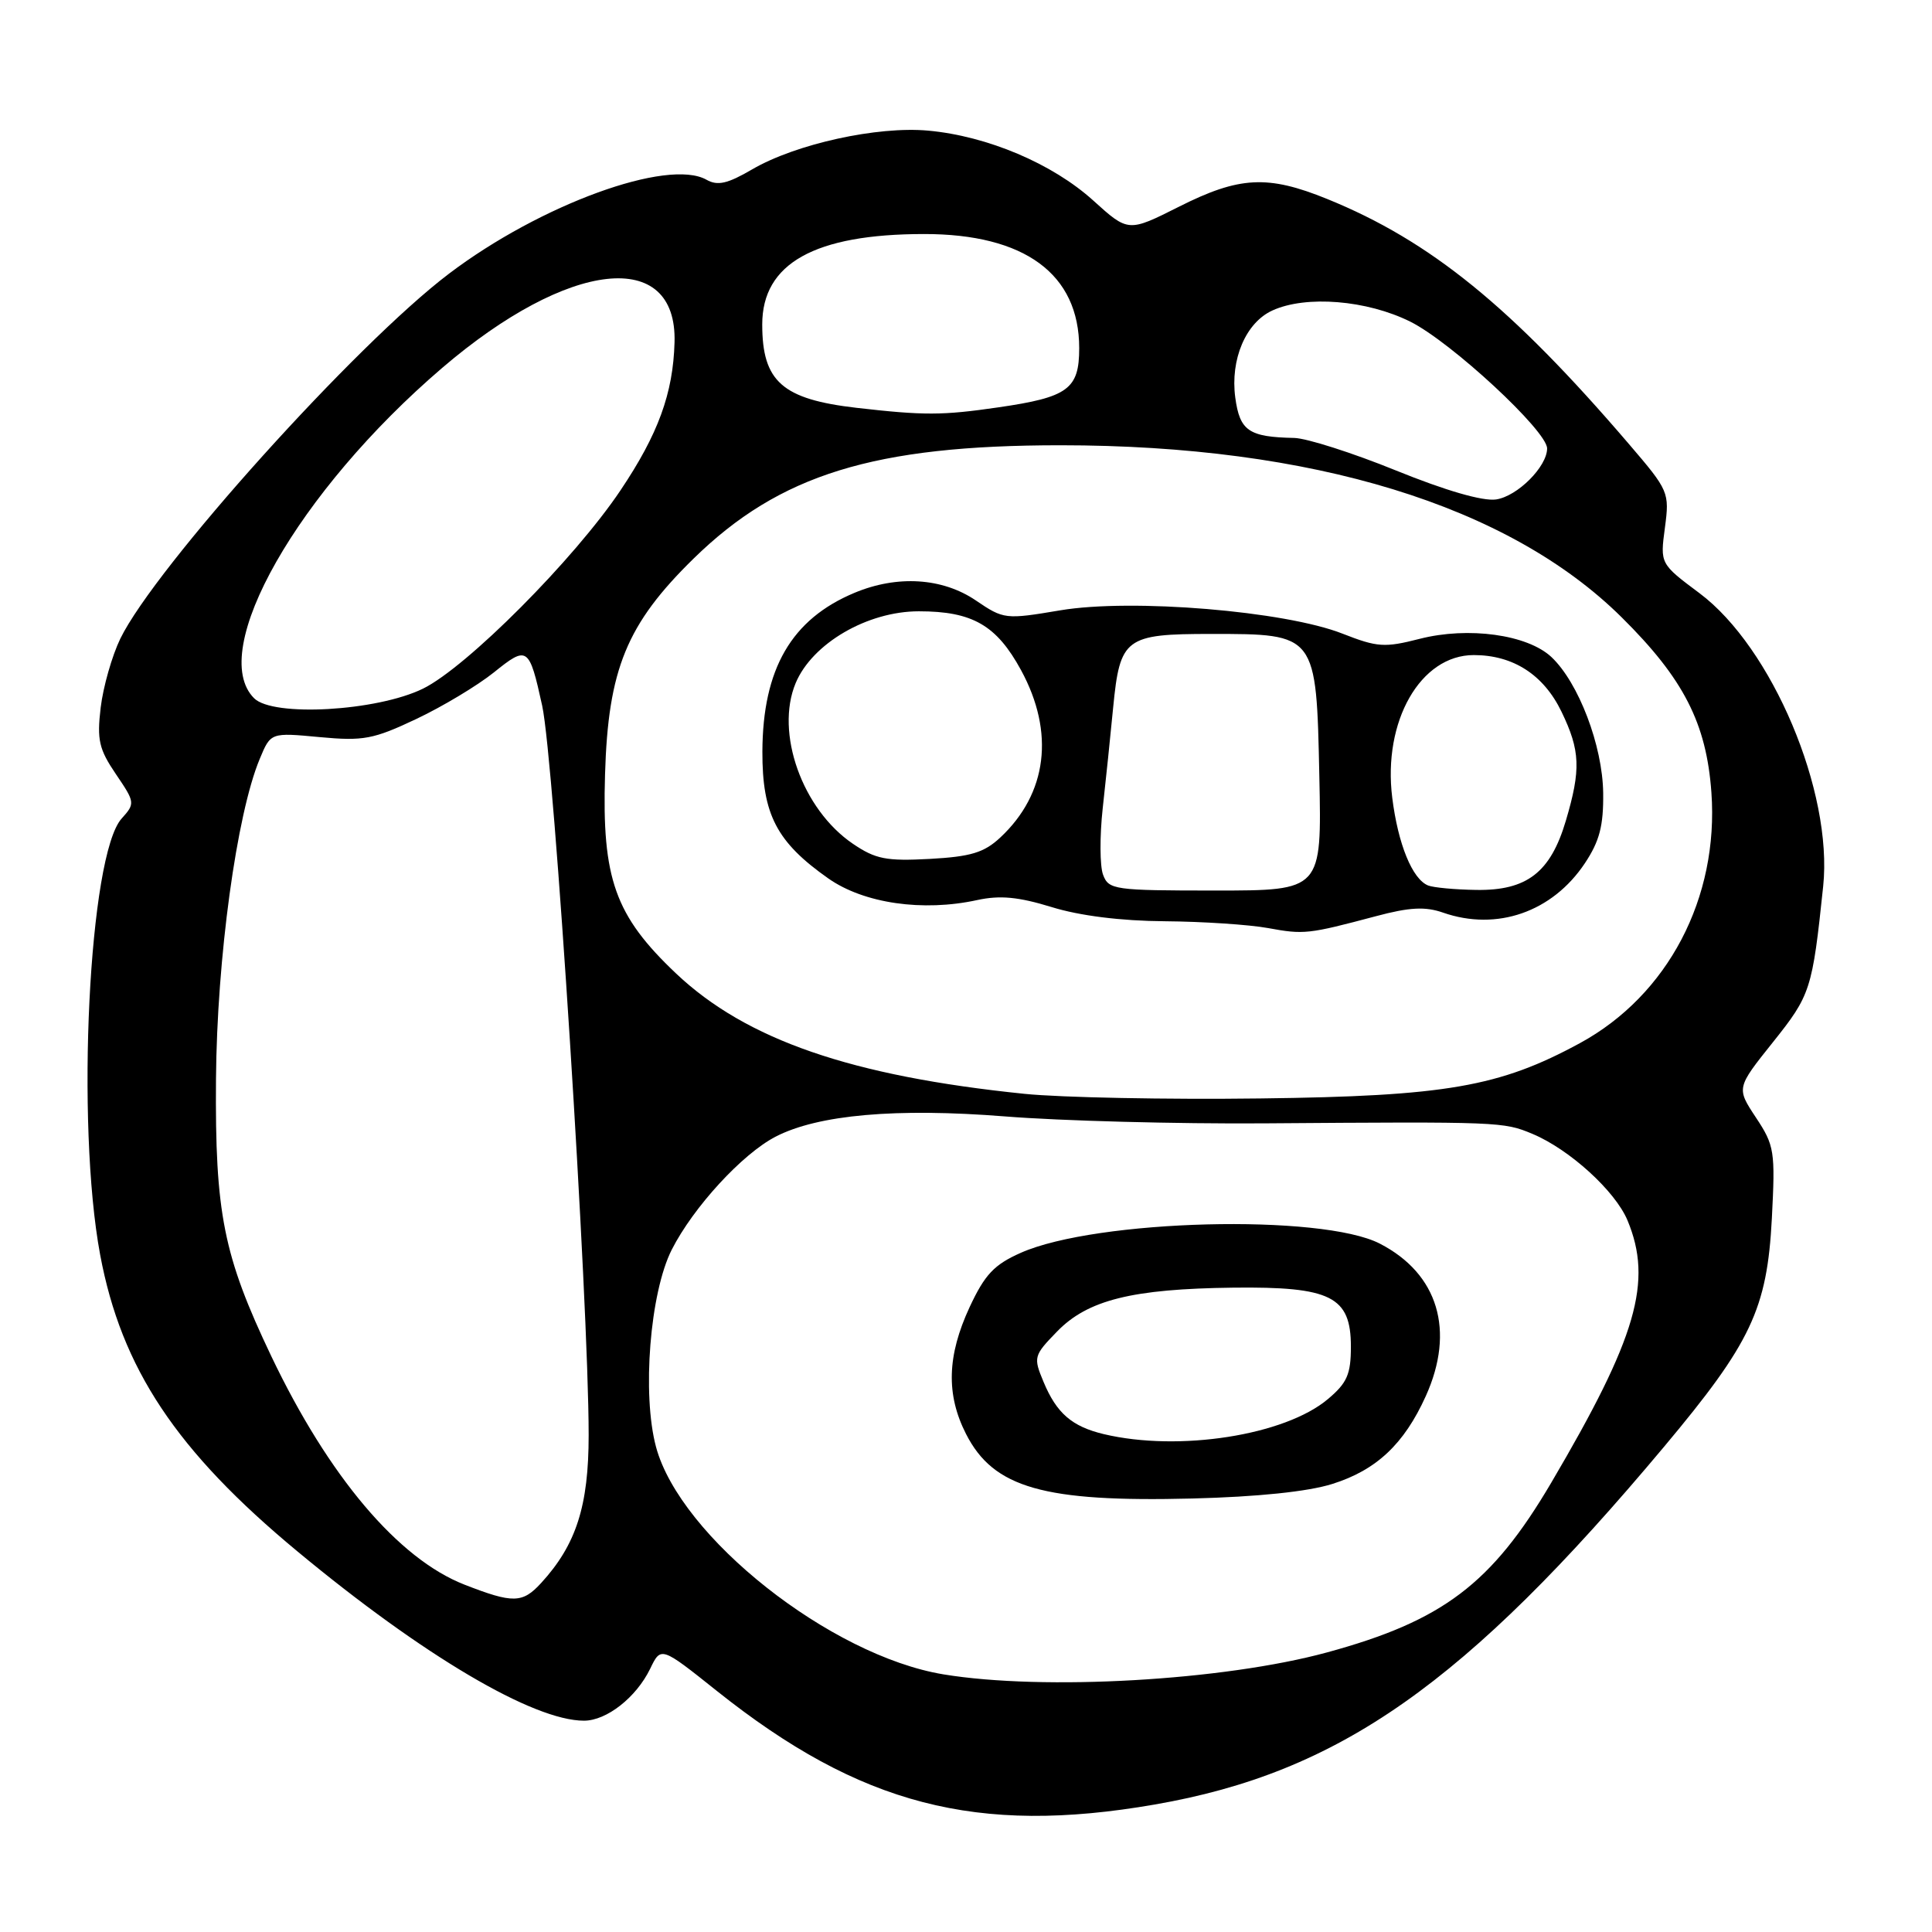 <?xml version="1.0" encoding="UTF-8" standalone="no"?>
<!DOCTYPE svg PUBLIC "-//W3C//DTD SVG 1.1//EN" "http://www.w3.org/Graphics/SVG/1.1/DTD/svg11.dtd" >
<svg xmlns="http://www.w3.org/2000/svg" xmlns:xlink="http://www.w3.org/1999/xlink" version="1.1" viewBox="0 0 256 256">
 <g >
 <path fill="currentColor"
d=" M 153.00 239.11 C 177.46 234.87 194.16 223.14 220.48 191.72 C 232.04 177.92 234.15 173.45 234.78 161.45 C 235.24 152.54 235.13 151.79 232.67 148.08 C 230.08 144.16 230.08 144.16 234.92 138.10 C 239.92 131.84 240.14 131.15 241.58 117.44 C 242.89 104.94 234.81 85.79 225.19 78.60 C 219.97 74.70 219.97 74.70 220.61 69.92 C 221.23 65.24 221.12 65.00 215.87 58.87 C 200.27 40.65 189.52 31.92 175.87 26.37 C 167.98 23.16 164.22 23.36 156.22 27.39 C 149.50 30.77 149.50 30.77 144.85 26.56 C 139.45 21.68 130.84 18.03 123.00 17.31 C 116.27 16.69 105.45 19.07 99.67 22.44 C 96.40 24.35 95.09 24.65 93.62 23.82 C 88.51 20.93 71.59 27.10 59.50 36.26 C 47.16 45.60 20.56 75.15 15.94 84.63 C 14.84 86.91 13.67 91.01 13.34 93.76 C 12.83 98.04 13.12 99.28 15.36 102.58 C 17.90 106.32 17.92 106.46 16.12 108.46 C 11.78 113.27 10.03 148.85 13.27 166.26 C 16.08 181.31 23.36 192.27 39.45 205.60 C 56.06 219.38 70.66 228.00 77.38 228.00 C 80.38 228.00 84.30 224.92 86.15 221.12 C 87.58 218.15 87.58 218.15 94.99 224.06 C 113.96 239.18 129.46 243.20 153.00 239.11 Z  M 125.00 221.86 C 110.03 219.38 90.14 203.65 86.93 191.74 C 85.05 184.75 86.12 171.30 89.01 165.59 C 91.87 159.96 98.35 152.90 102.78 150.61 C 108.41 147.70 118.77 146.79 133.16 147.93 C 140.50 148.52 155.95 148.93 167.50 148.85 C 198.81 148.62 199.22 148.64 203.07 150.25 C 207.98 152.31 214.02 157.81 215.65 161.70 C 219.03 169.81 216.89 177.20 205.54 196.48 C 197.65 209.88 191.17 214.78 175.81 218.96 C 162.10 222.69 138.28 224.05 125.00 221.86 Z  M 176.54 196.63 C 182.37 194.80 186.05 191.35 188.92 185.00 C 192.84 176.33 190.57 168.78 182.84 164.79 C 175.13 160.81 145.28 161.57 135.27 166.00 C 131.73 167.57 130.50 168.87 128.48 173.20 C 125.49 179.64 125.34 184.79 128.01 190.02 C 131.65 197.16 138.31 199.06 158.00 198.56 C 166.63 198.34 173.32 197.65 176.54 196.63 Z  M 61.56 209.98 C 52.77 206.55 43.56 195.65 35.95 179.71 C 29.60 166.38 28.48 160.78 28.62 143.00 C 28.74 127.00 31.35 107.89 34.42 100.55 C 35.87 97.06 35.87 97.06 42.35 97.67 C 48.16 98.21 49.47 97.96 55.16 95.27 C 58.65 93.62 63.27 90.84 65.44 89.10 C 69.89 85.51 70.12 85.67 71.84 93.50 C 73.43 100.76 78.00 172.49 78.00 190.15 C 78.00 199.55 76.35 204.68 71.71 209.75 C 69.23 212.46 67.98 212.48 61.56 209.98 Z  M 135.76 144.94 C 112.80 142.59 98.88 137.78 89.59 129.00 C 81.50 121.34 79.75 116.46 80.17 102.62 C 80.58 88.67 83.04 82.69 91.91 74.01 C 103.30 62.87 115.82 59.00 140.52 59.00 C 173.91 59.00 199.91 66.97 214.88 81.80 C 223.09 89.93 226.11 95.83 226.77 105.01 C 227.77 118.98 221.01 131.87 209.35 138.22 C 198.70 144.01 191.57 145.25 167.00 145.55 C 154.62 145.71 140.56 145.43 135.76 144.94 Z  M 182.32 121.40 C 186.77 120.21 188.85 120.10 191.22 120.93 C 198.34 123.41 205.69 120.85 210.00 114.39 C 211.95 111.46 212.48 109.42 212.43 105.07 C 212.35 98.80 209.17 90.45 205.57 87.06 C 202.39 84.08 194.56 83.00 188.11 84.65 C 183.47 85.84 182.50 85.77 177.91 83.97 C 170.29 80.96 149.97 79.28 140.50 80.87 C 133.20 82.10 133.00 82.07 129.30 79.56 C 124.88 76.56 118.90 76.18 113.23 78.55 C 104.87 82.04 101.06 88.62 101.02 99.60 C 101.00 107.91 102.90 111.58 109.76 116.40 C 114.47 119.71 122.28 120.84 129.50 119.26 C 132.51 118.61 134.95 118.84 139.34 120.19 C 143.05 121.34 148.52 122.03 154.34 122.07 C 159.38 122.11 165.53 122.52 168.00 122.97 C 172.80 123.85 173.33 123.79 182.32 121.40 Z  M 33.67 92.52 C 27.42 86.28 39.45 65.14 58.59 48.75 C 75.35 34.39 89.74 32.81 89.38 45.36 C 89.19 52.12 87.22 57.52 82.22 64.97 C 76.09 74.11 61.85 88.40 56.05 91.25 C 49.94 94.24 36.17 95.03 33.67 92.52 Z  M 184.97 62.34 C 179.21 60.00 173.15 58.07 171.50 58.03 C 165.46 57.91 164.28 57.10 163.68 52.68 C 163.00 47.61 165.08 42.74 168.60 41.14 C 173.06 39.10 181.12 39.76 186.87 42.62 C 192.30 45.33 205.00 57.10 205.00 59.42 C 205.00 61.83 201.07 65.76 198.24 66.18 C 196.48 66.44 191.55 65.01 184.97 62.34 Z  M 113.50 54.04 C 103.66 52.90 101.00 50.56 101.00 42.99 C 101.00 34.90 107.95 31.02 122.43 31.01 C 135.78 31.00 143.00 36.31 143.00 46.13 C 143.00 51.56 141.53 52.64 132.26 53.98 C 124.84 55.06 122.42 55.06 113.50 54.04 Z  M 146.26 190.03 C 142.04 189.02 140.01 187.27 138.28 183.12 C 136.91 179.84 136.96 179.63 140.06 176.44 C 144.12 172.25 150.02 170.78 163.41 170.62 C 176.35 170.47 179.00 171.79 179.00 178.43 C 179.00 182.10 178.50 183.25 175.95 185.39 C 170.24 190.20 156.21 192.39 146.26 190.03 Z  M 146.16 115.90 C 145.73 114.75 145.71 110.81 146.11 107.15 C 146.52 103.49 147.14 97.46 147.50 93.74 C 148.40 84.52 149.10 84.00 160.46 84.00 C 174.46 84.00 174.42 83.94 174.82 102.91 C 175.14 118.00 175.14 118.00 161.04 118.00 C 147.63 118.00 146.90 117.90 146.16 115.90 Z  M 189.23 117.33 C 187.14 116.49 185.25 111.86 184.48 105.71 C 183.21 95.56 188.22 86.80 195.28 86.80 C 200.50 86.80 204.53 89.40 206.90 94.29 C 209.40 99.46 209.50 101.95 207.48 108.76 C 205.45 115.61 202.31 118.02 195.62 117.92 C 192.80 117.88 189.93 117.61 189.23 117.33 Z  M 113.02 111.81 C 106.30 107.25 102.68 97.09 105.43 90.51 C 107.63 85.26 114.93 81.00 121.75 81.00 C 128.86 81.00 132.05 82.84 135.30 88.81 C 139.78 97.05 138.78 105.15 132.55 110.97 C 130.40 112.98 128.64 113.51 123.20 113.81 C 117.44 114.12 116.01 113.84 113.02 111.81 Z "/>
</g>
</svg>